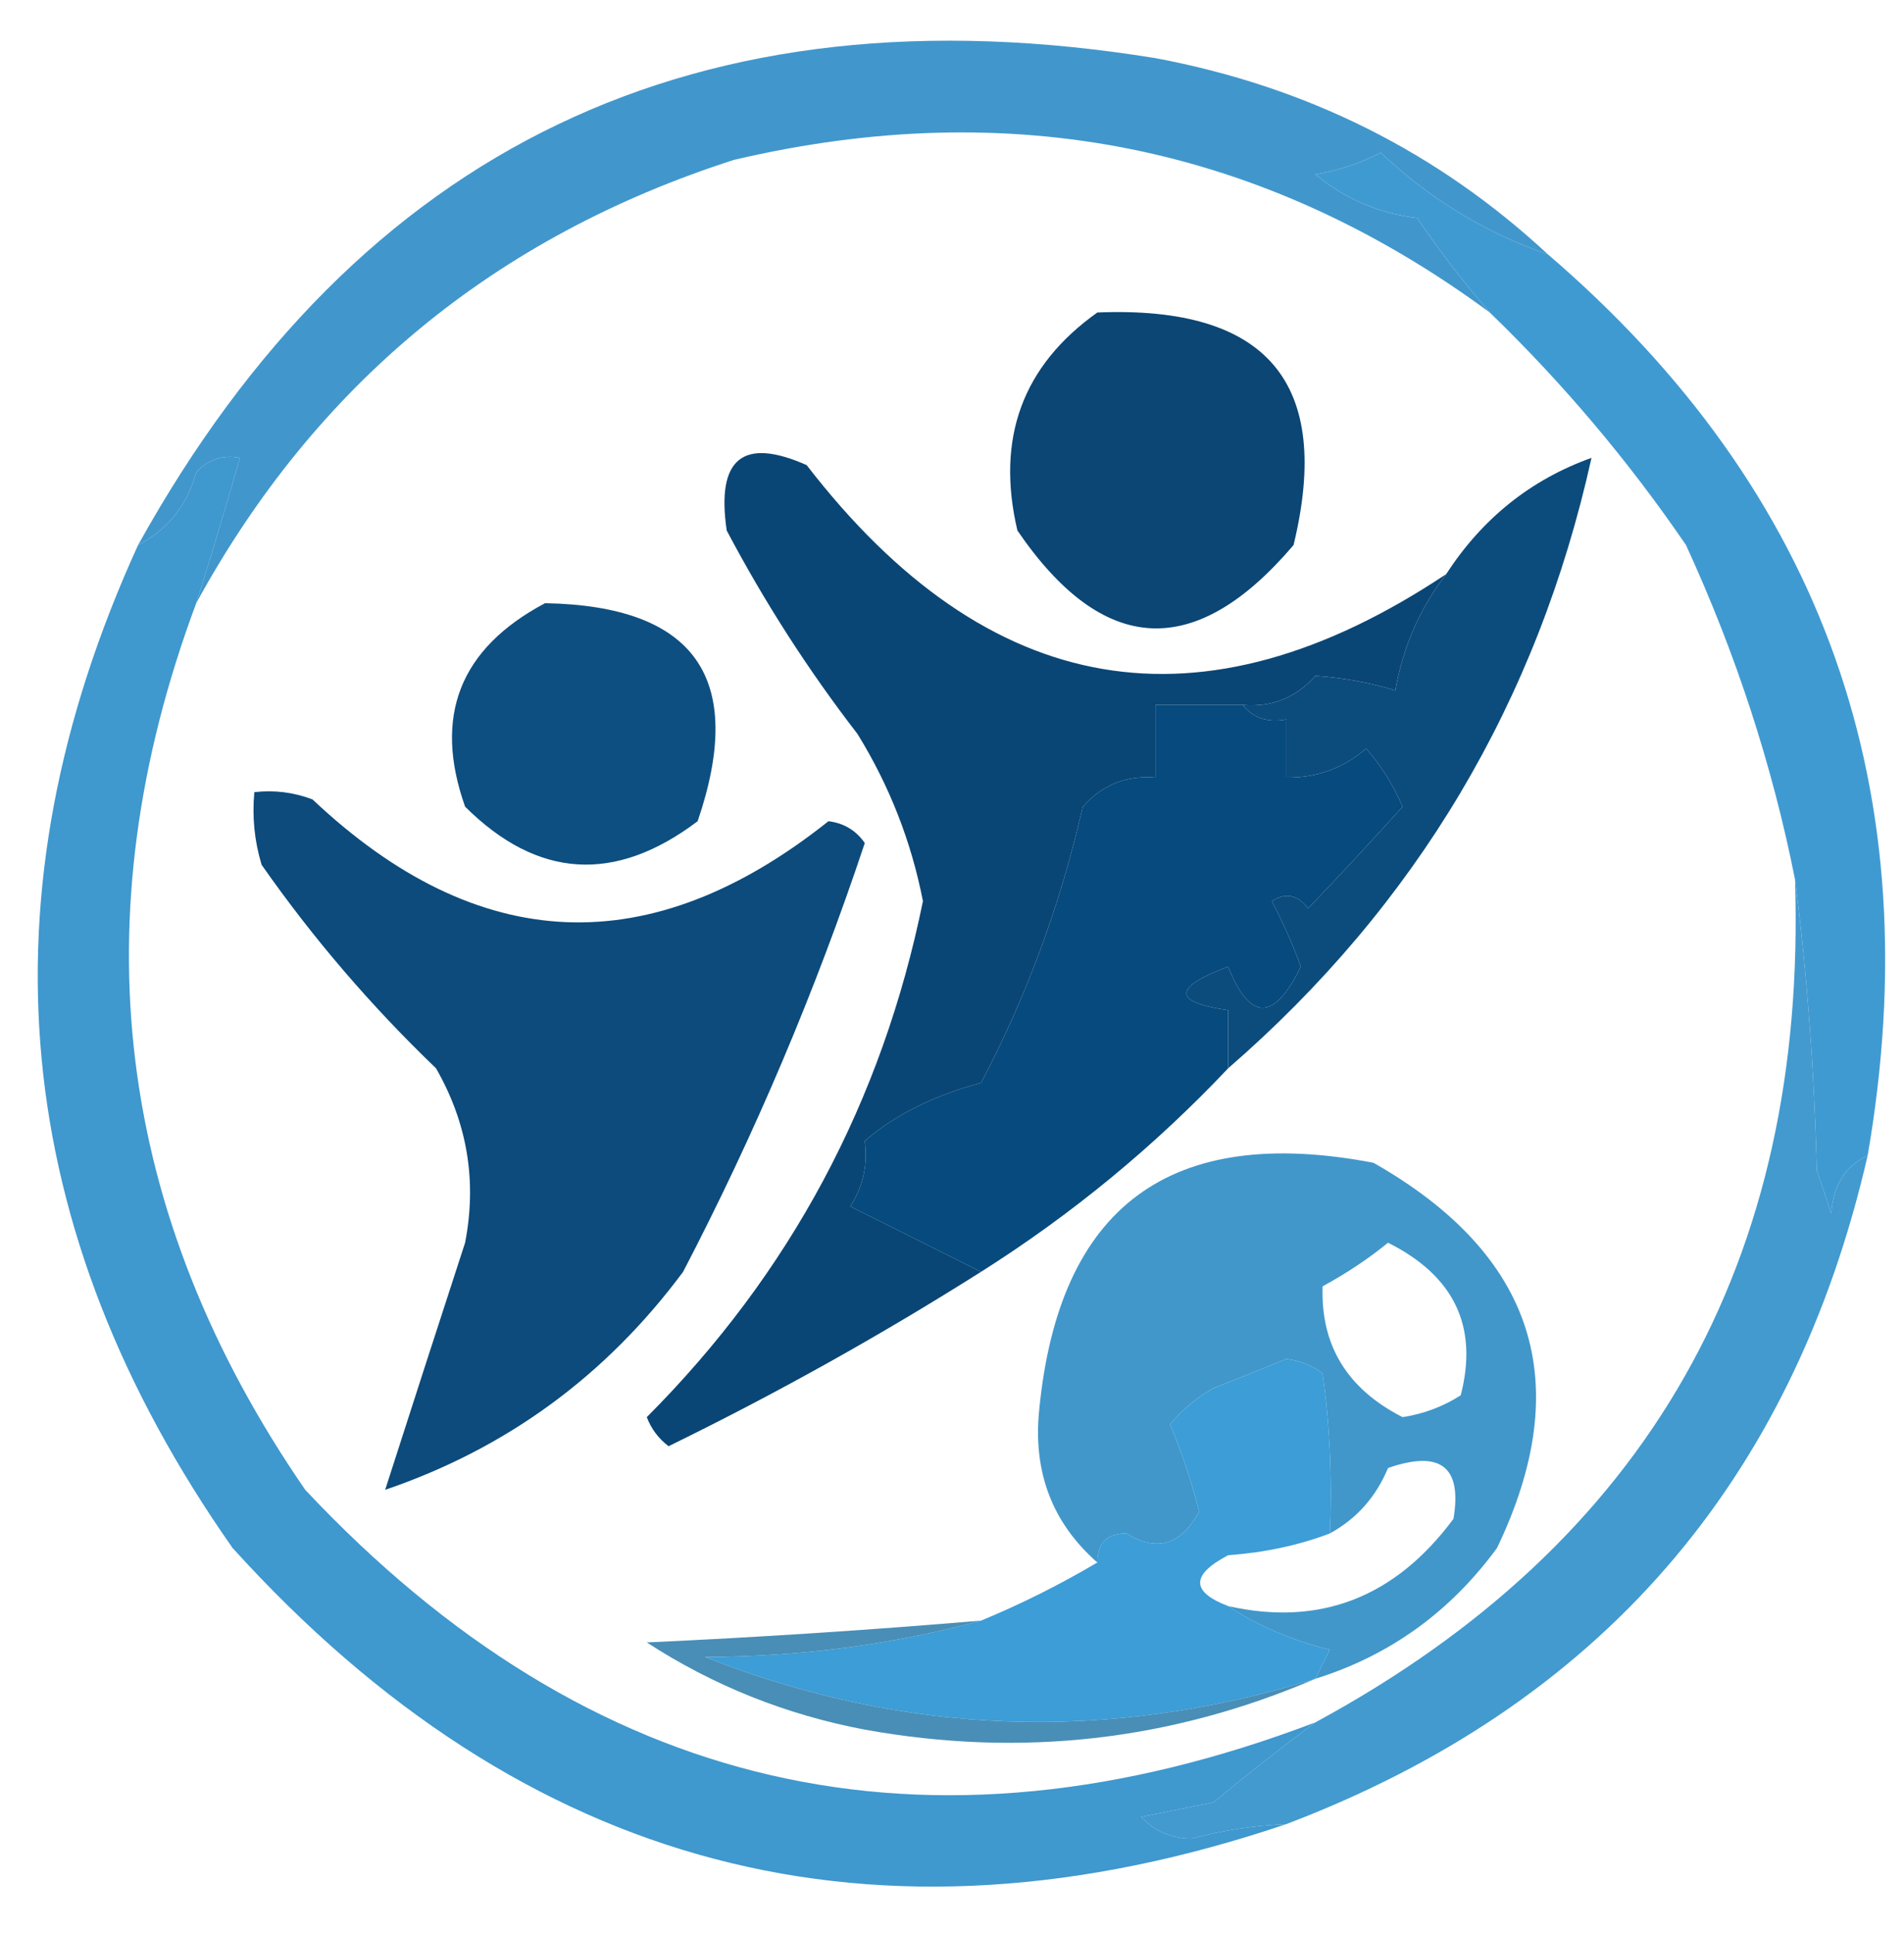 <?xml version="1.0" encoding="UTF-8"?>
<!DOCTYPE svg PUBLIC "-//W3C//DTD SVG 1.1//EN" "http://www.w3.org/Graphics/SVG/1.1/DTD/svg11.dtd">
<svg xmlns="http://www.w3.org/2000/svg" version="1.1" width="131px" height="133px" style="shape-rendering:geometricPrecision; text-rendering:geometricPrecision; image-rendering:optimizeQuality; fill-rule:evenodd; clip-rule:evenodd" xmlns:xlink="http://www.w3.org/1999/xlink">
<g><path style="opacity:0.988" fill="#3f96cb" d="M 106.5,17.5 C 102.176,16 98.342,13.666 95,10.5C 93.601,11.227 92.101,11.727 90.5,12C 92.525,13.677 94.859,14.677 97.5,15C 99.054,17.287 100.721,19.453 102.5,21.5C 86.91,10.015 69.577,6.515 50.5,11C 34.062,16.279 21.729,26.445 13.5,41.5C 14.561,38.136 15.561,34.803 16.5,31.5C 15.325,31.281 14.325,31.614 13.5,32.5C 12.867,34.785 11.534,36.452 9.5,37.5C 24.719,10.061 48.052,-1.105 79.5,4C 89.918,5.954 98.918,10.454 106.5,17.5 Z"/></g>
<g><path style="opacity:1" fill="#0b4675" d="M 75.5,21.5 C 87.2,21.02 91.7,26.353 89,37.5C 82.228,45.465 75.895,45.132 70,36.5C 68.513,30.163 70.346,25.163 75.5,21.5 Z"/></g>
<g><path style="opacity:1" fill="#409ad2" d="M 106.5,17.5 C 125.493,33.799 132.826,54.465 128.5,79.5C 126.955,80.23 126.122,81.563 126,83.5C 125.667,82.5 125.333,81.5 125,80.5C 124.828,73.654 124.328,66.987 123.5,60.5C 121.945,52.666 119.445,45 116,37.5C 112.041,31.707 107.541,26.374 102.5,21.5C 100.721,19.453 99.054,17.287 97.5,15C 94.859,14.677 92.525,13.677 90.5,12C 92.101,11.727 93.601,11.227 95,10.5C 98.342,13.666 102.176,16 106.5,17.5 Z"/></g>
<g><path style="opacity:1" fill="#0a4675" d="M 99.5,39.5 C 97.7,41.828 96.533,44.495 96,47.5C 94.256,46.964 92.423,46.63 90.5,46.5C 89.159,48.005 87.492,48.672 85.5,48.5C 83.5,48.5 81.5,48.5 79.5,48.5C 79.5,50.167 79.5,51.833 79.5,53.5C 77.508,53.328 75.841,53.995 74.5,55.5C 72.966,62.215 70.633,68.548 67.5,74.5C 64.204,75.391 61.537,76.725 59.5,78.5C 59.714,80.144 59.38,81.644 58.5,83C 61.561,84.53 64.561,86.03 67.5,87.5C 60.571,91.882 53.404,95.882 46,99.5C 45.308,98.975 44.808,98.308 44.5,97.5C 54.36,87.617 60.693,75.783 63.5,62C 62.7,57.9 61.2,54.066 59,50.5C 55.606,46.102 52.606,41.435 50,36.5C 49.271,31.55 51.105,30.05 55.5,32C 68.005,48.203 82.672,50.703 99.5,39.5 Z"/></g>
<g><path style="opacity:1" fill="#0c4c7d" d="M 84.5,73.5 C 84.5,72.167 84.5,70.833 84.5,69.5C 80.661,68.95 80.661,67.95 84.5,66.5C 85.996,70.277 87.663,70.277 89.5,66.5C 88.926,64.941 88.26,63.441 87.5,62C 88.449,61.383 89.282,61.549 90,62.5C 92.281,60.113 94.447,57.779 96.5,55.5C 95.865,54.034 95.031,52.7 94,51.5C 92.416,52.861 90.582,53.528 88.5,53.5C 88.5,52.167 88.5,50.833 88.5,49.5C 87.209,49.737 86.209,49.404 85.5,48.5C 87.492,48.672 89.159,48.005 90.5,46.5C 92.423,46.63 94.256,46.964 96,47.5C 96.533,44.495 97.7,41.828 99.5,39.5C 101.994,35.662 105.327,32.995 109.5,31.5C 105.782,48.273 97.448,62.273 84.5,73.5 Z"/></g>
<g><path style="opacity:1" fill="#064a7e" d="M 85.5,48.5 C 86.209,49.404 87.209,49.737 88.5,49.5C 88.5,50.833 88.5,52.167 88.5,53.5C 90.582,53.528 92.416,52.861 94,51.5C 95.031,52.7 95.865,54.034 96.5,55.5C 94.447,57.779 92.281,60.113 90,62.5C 89.282,61.549 88.449,61.383 87.5,62C 88.26,63.441 88.926,64.941 89.5,66.5C 87.663,70.277 85.996,70.277 84.5,66.5C 80.661,67.95 80.661,68.95 84.5,69.5C 84.5,70.833 84.5,72.167 84.5,73.5C 79.425,78.873 73.759,83.539 67.5,87.5C 64.561,86.03 61.561,84.53 58.5,83C 59.38,81.644 59.714,80.144 59.5,78.5C 61.537,76.725 64.204,75.391 67.5,74.5C 70.633,68.548 72.966,62.215 74.5,55.5C 75.841,53.995 77.508,53.328 79.5,53.5C 79.5,51.833 79.5,50.167 79.5,48.5C 81.5,48.5 83.5,48.5 85.5,48.5 Z"/></g>
<g><path style="opacity:1" fill="#0e4f81" d="M 37.5,41.5 C 47.849,41.684 51.349,46.684 48,56.5C 42.318,60.792 36.984,60.459 32,55.5C 29.796,49.283 31.629,44.616 37.5,41.5 Z"/></g>
<g><path style="opacity:1" fill="#0c4b7c" d="M 17.5,54.5 C 18.873,54.343 20.207,54.51 21.5,55C 32.905,65.757 44.738,66.257 57,56.5C 58.059,56.63 58.892,57.13 59.5,58C 56.109,68.177 51.942,78.01 47,87.5C 41.691,94.651 34.858,99.651 26.5,102.5C 28.308,96.87 30.141,91.204 32,85.5C 32.823,81.262 32.156,77.262 30,73.5C 25.526,69.206 21.526,64.539 18,59.5C 17.506,57.866 17.34,56.199 17.5,54.5 Z"/></g>
<g><path style="opacity:0.996" fill="#4197ca" d="M 90.5,115.5 C 90.804,114.85 91.137,114.183 91.5,113.5C 88.898,112.868 86.564,111.868 84.5,110.5C 90.811,111.915 95.978,109.915 100,104.5C 100.611,100.912 99.111,99.746 95.5,101C 94.672,102.992 93.339,104.492 91.5,105.5C 91.665,101.818 91.499,98.152 91,94.5C 90.275,93.942 89.442,93.608 88.5,93.5C 86.823,94.187 85.156,94.853 83.5,95.5C 84.458,94.038 85.624,92.705 87,91.5C 87.993,87.567 86.493,85.233 82.5,84.5C 80.617,84.876 79.117,85.876 78,87.5C 77.891,91.838 77.057,96.004 75.5,100C 76.32,101.8 76.986,103.634 77.5,105.5C 76.167,105.5 75.5,106.167 75.5,107.5C 72.395,104.773 71.062,101.273 71.5,97C 72.859,82.989 80.526,77.322 94.5,80C 105.607,86.318 108.441,95.151 103,106.5C 99.773,110.907 95.606,113.907 90.5,115.5 Z M 83.5,95.5 C 82.373,96.122 81.373,96.955 80.5,98C 81.316,99.923 81.983,101.923 82.5,104C 81.257,106.303 79.591,106.803 77.5,105.5C 76.986,103.634 76.32,101.8 75.5,100C 77.057,96.004 77.891,91.838 78,87.5C 79.117,85.876 80.617,84.876 82.5,84.5C 86.493,85.233 87.993,87.567 87,91.5C 85.624,92.705 84.458,94.038 83.5,95.5 Z M 95.5,85.5 C 100.059,87.779 101.726,91.279 100.5,96C 99.271,96.781 97.938,97.281 96.5,97.5C 92.691,95.56 90.858,92.56 91,88.5C 92.652,87.601 94.152,86.601 95.5,85.5 Z"/></g>
<g><path style="opacity:0.996" fill="#429acf" d="M 123.5,60.5 C 124.328,66.987 124.828,73.654 125,80.5C 125.333,81.5 125.667,82.5 126,83.5C 126.122,81.563 126.955,80.23 128.5,79.5C 123.333,101.997 109.999,117.33 88.5,125.5C 86.304,125.59 84.137,125.923 82,126.5C 80.596,126.491 79.43,125.991 78.5,125C 80.167,124.667 81.833,124.333 83.5,124C 85.805,122.077 88.138,120.244 90.5,118.5C 113.36,106.133 124.36,86.8 123.5,60.5 Z"/></g>
<g><path style="opacity:1" fill="#3f98ce" d="M 13.5,41.5 C 5.418,63.173 7.918,83.507 21,102.5C 40.575,123.352 63.742,128.685 90.5,118.5C 88.138,120.244 85.805,122.077 83.5,124C 81.833,124.333 80.167,124.667 78.5,125C 79.43,125.991 80.596,126.491 82,126.5C 84.137,125.923 86.304,125.59 88.5,125.5C 60.273,135.041 36.106,128.707 16,106.5C 0.651,84.616 -1.516,61.616 9.5,37.5C 11.534,36.452 12.867,34.785 13.5,32.5C 14.325,31.614 15.325,31.281 16.5,31.5C 15.561,34.803 14.561,38.136 13.5,41.5 Z"/></g>
<g><path style="opacity:1" fill="#3c9dd7" d="M 91.5,105.5 C 89.369,106.314 87.036,106.814 84.5,107C 81.93,108.349 81.93,109.516 84.5,110.5C 86.564,111.868 88.898,112.868 91.5,113.5C 91.137,114.183 90.804,114.85 90.5,115.5C 76.232,119.909 62.232,119.409 48.5,114C 55.093,113.981 61.426,113.148 67.5,111.5C 70.254,110.359 72.921,109.025 75.5,107.5C 75.5,106.167 76.167,105.5 77.5,105.5C 79.591,106.803 81.257,106.303 82.5,104C 81.983,101.923 81.316,99.923 80.5,98C 81.373,96.955 82.373,96.122 83.5,95.5C 85.156,94.853 86.823,94.187 88.5,93.5C 89.442,93.608 90.275,93.942 91,94.5C 91.499,98.152 91.665,101.818 91.5,105.5 Z"/></g>
<g><path style="opacity:0.965" fill="#448bb4" d="M 67.5,111.5 C 61.426,113.148 55.093,113.981 48.5,114C 62.232,119.409 76.232,119.909 90.5,115.5C 80.567,119.77 70.233,120.937 59.5,119C 54.079,117.973 49.079,115.973 44.5,113C 52.185,112.647 59.852,112.147 67.5,111.5 Z"/></g>
</svg>
